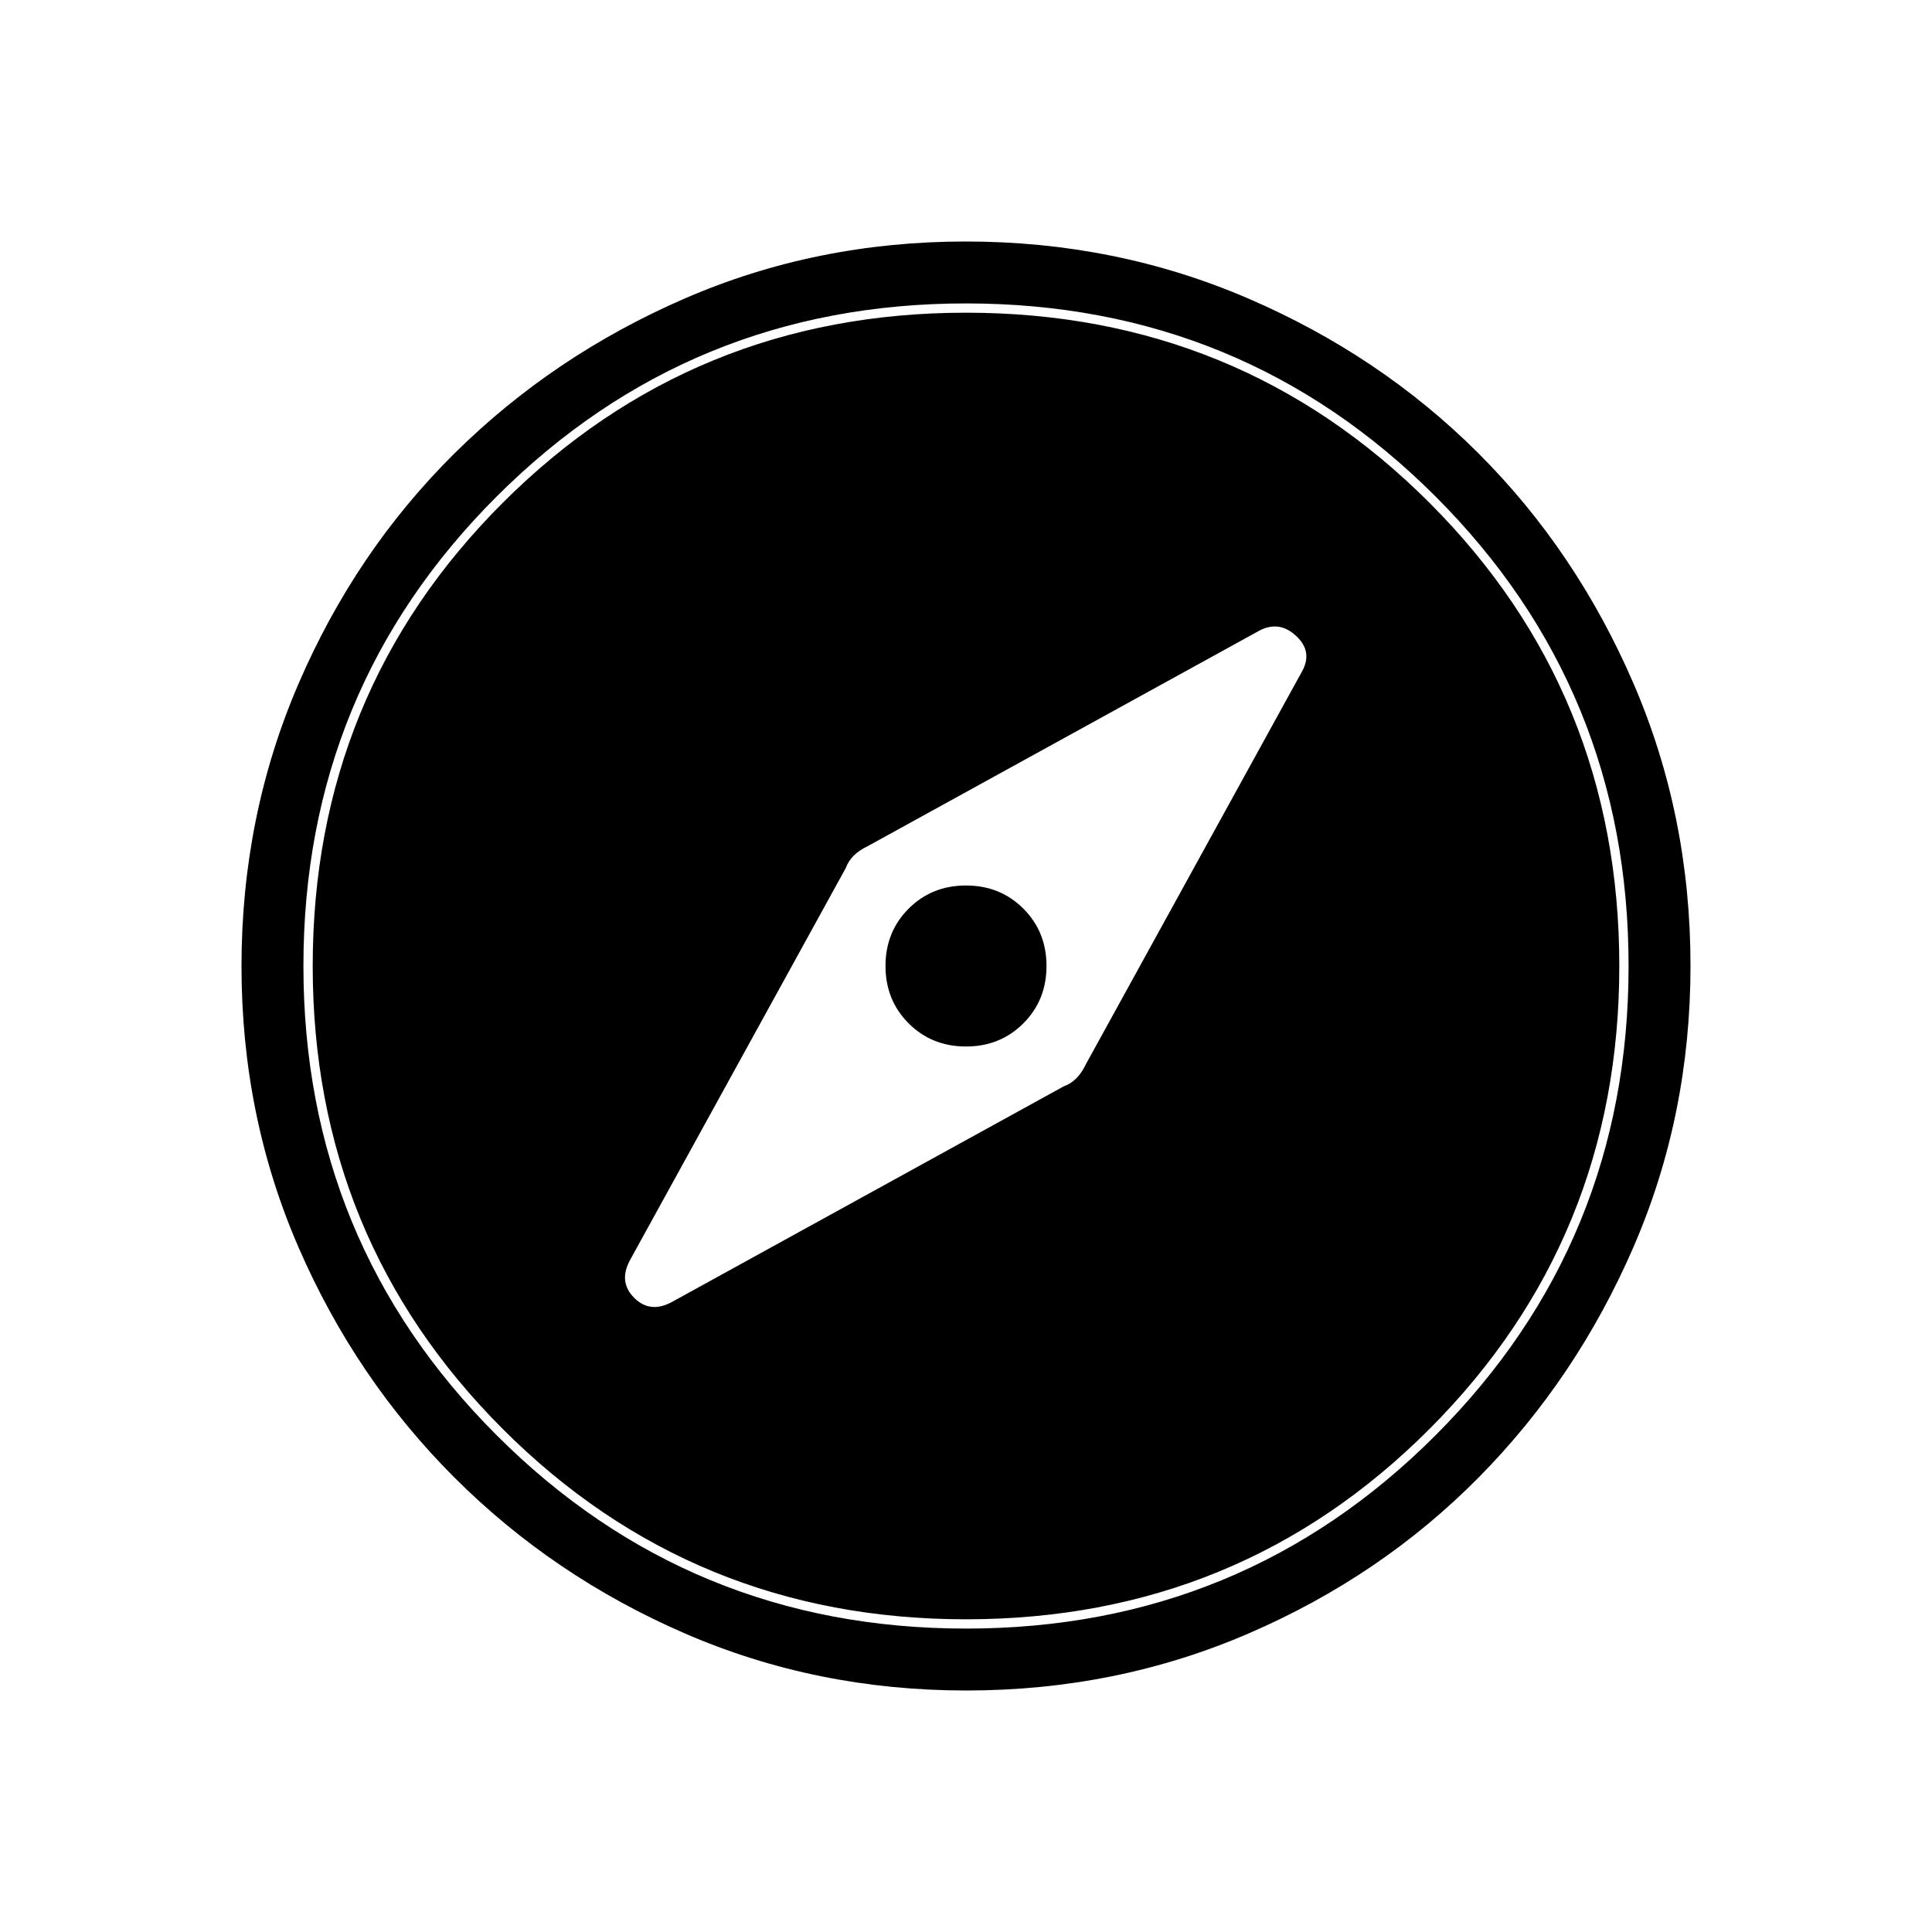 <svg xmlns="http://www.w3.org/2000/svg" height="48" viewBox="0 -960 960 960" width="48"><path d="M480-440q-17 0-28.5-11.5T440-480q0-17 11.5-28.5T480-520q17 0 28.5 11.5T520-480q0 17-11.5 28.5T480-440Zm.13 320q-74.44 0-139.79-28.34t-114.48-77.42q-49.13-49.08-77.49-114.37Q120-405.42 120-479.87q0-74.67 28.34-140.41 28.34-65.73 77.42-114.36 49.08-48.63 114.37-76.99Q405.42-840 479.87-840q74.67 0 140.41 28.34 65.73 28.34 114.36 76.92 48.63 48.58 76.99 114.26Q840-554.81 840-480.13q0 74.44-28.34 139.79t-76.92 114.48q-48.58 49.13-114.26 77.49Q554.81-120 480.13-120Zm-.13-30.77q137.38 0 233.31-96.04 95.92-96.04 95.92-233.19 0-137.38-95.92-233.31-95.93-95.92-233.31-95.92-137.15 0-233.19 95.92-96.04 95.93-96.04 233.31 0 137.15 96.04 233.19 96.04 96.04 233.19 96.04Zm0-4.61q-135.62 0-230.12-94.5T155.38-480q0-135.85 94.5-230.23 94.5-94.39 230.12-94.39 135.85 0 230.23 94.39 94.39 94.38 94.39 230.23 0 135.62-94.39 230.12-94.38 94.5-230.23 94.5Zm48.62-264.85q3.46-1.23 6.19-3.96 2.73-2.73 4.73-6.96L646.77-626q5.77-10-2.58-17.88-8.34-7.89-18.19-2.89L431.15-539.54q-4.23 2-6.96 4.73-2.73 2.73-3.96 6.19L313-333.77q-5.77 10.77 2.12 18.65 7.88 7.89 18.65 2.12l194.85-107.23Z"/></svg>